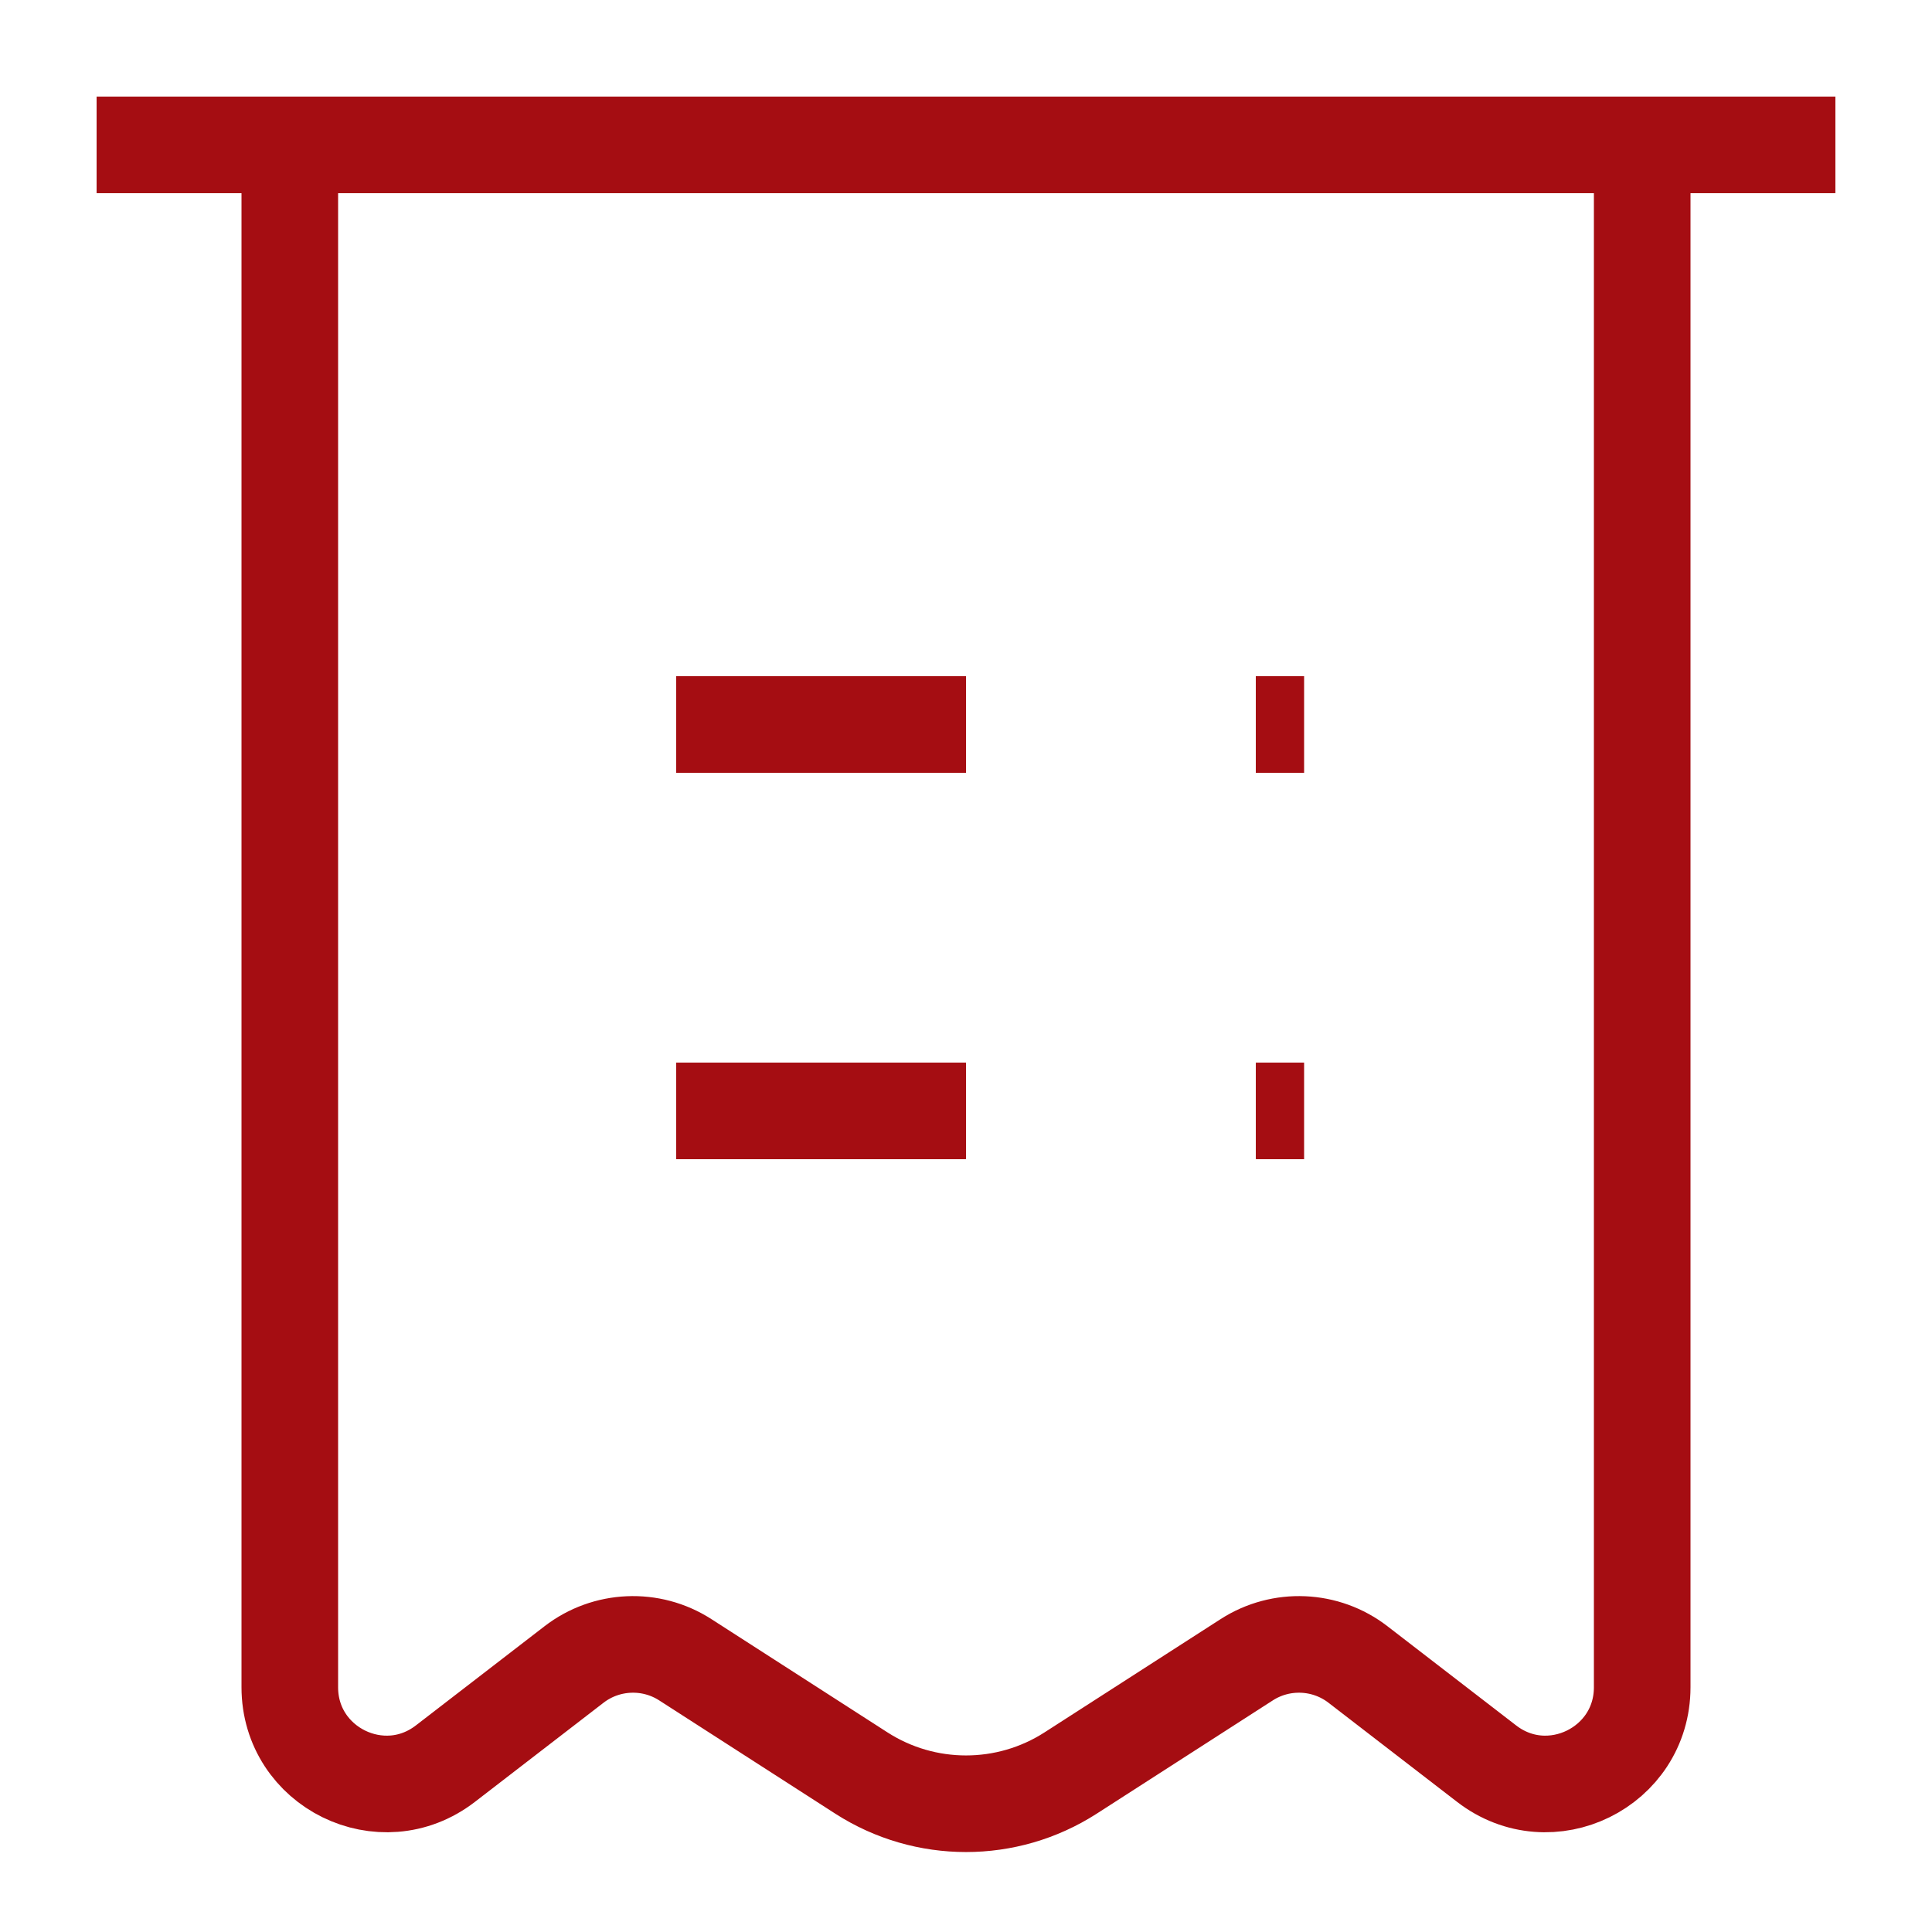 <svg xmlns="http://www.w3.org/2000/svg" width="20" height="20" viewBox="0 0 20 20" fill="none">
        <path d="M3 1.5H17V17.466C17 18.296 16.047 18.765 15.389 18.257L14.058 17.231C13.724 16.973 13.262 16.953 12.907 17.181L11.082 18.355C10.423 18.778 9.577 18.778 8.918 18.355L7.093 17.181C6.738 16.953 6.276 16.973 5.942 17.231L4.611 18.257C3.953 18.765 3 18.296 3 17.466V1.5Z" stroke="#A50D12" strokeWidth="1.5" />
        <path d="M7 7.5H10" stroke="#A50D12" strokeWidth="1.5" strokeLinecap="round" strokeLinejoin="round" />
        <path d="M1 1.5H19" stroke="#A50D12" strokeWidth="1.5" strokeLinecap="round" strokeLinejoin="round" />
        <path d="M7 11.5H10" stroke="#A50D12" strokeWidth="1.5" strokeLinecap="round" strokeLinejoin="round" />
        <path d="M13 7.5H13.5" stroke="#A50D12" strokeWidth="1.5" strokeLinecap="round" strokeLinejoin="round" />
        <path d="M13 11.5H13.5" stroke="#A50D12" strokeWidth="1.5" strokeLinecap="round" strokeLinejoin="round" />
    </svg>